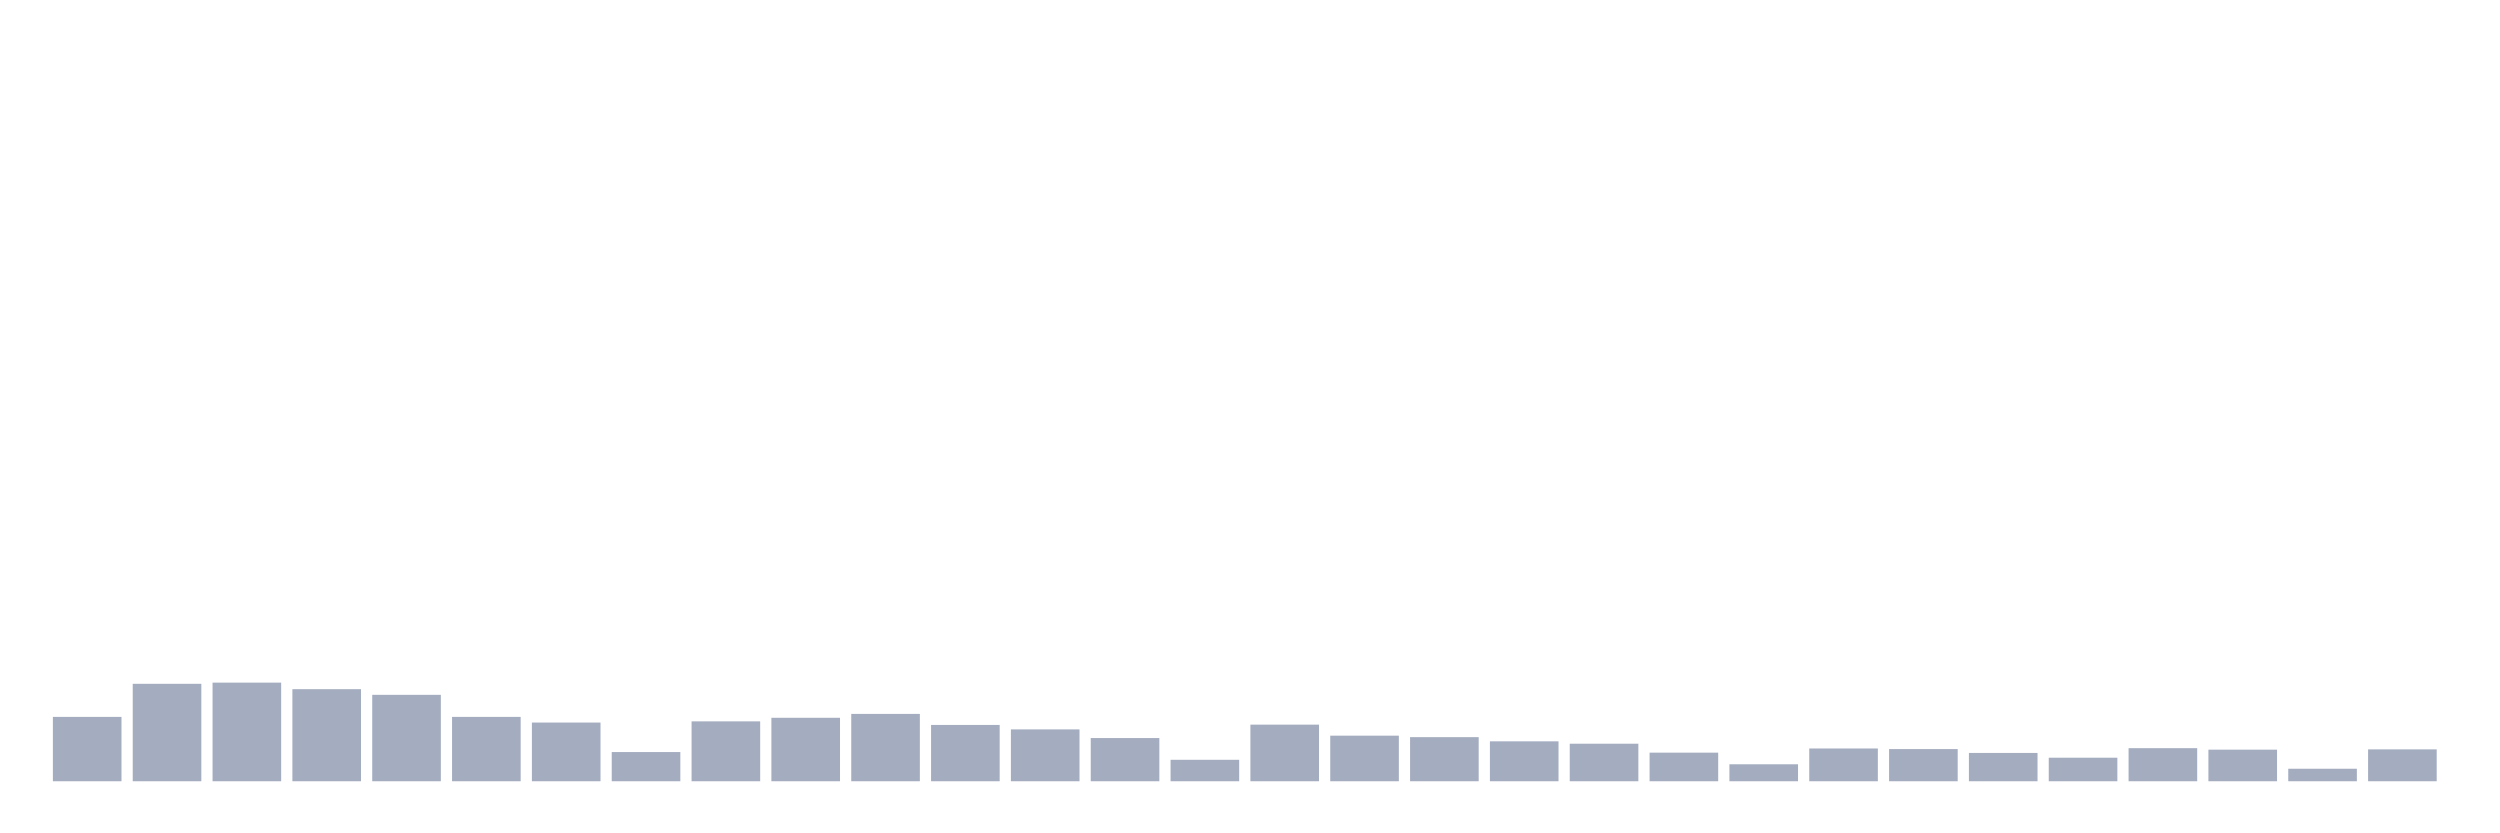 <svg xmlns="http://www.w3.org/2000/svg" viewBox="0 0 480 160"><g transform="translate(10,10)"><rect class="bar" x="0.153" width="13.175" y="127.642" height="12.358" fill="rgb(164,173,192)"></rect><rect class="bar" x="15.482" width="13.175" y="121.291" height="18.709" fill="rgb(164,173,192)"></rect><rect class="bar" x="30.81" width="13.175" y="121.063" height="18.937" fill="rgb(164,173,192)"></rect><rect class="bar" x="46.138" width="13.175" y="122.321" height="17.679" fill="rgb(164,173,192)"></rect><rect class="bar" x="61.466" width="13.175" y="123.408" height="16.592" fill="rgb(164,173,192)"></rect><rect class="bar" x="76.794" width="13.175" y="127.642" height="12.358" fill="rgb(164,173,192)"></rect><rect class="bar" x="92.123" width="13.175" y="128.729" height="11.271" fill="rgb(164,173,192)"></rect><rect class="bar" x="107.451" width="13.175" y="134.393" height="5.607" fill="rgb(164,173,192)"></rect><rect class="bar" x="122.779" width="13.175" y="128.5" height="11.5" fill="rgb(164,173,192)"></rect><rect class="bar" x="138.107" width="13.175" y="127.814" height="12.186" fill="rgb(164,173,192)"></rect><rect class="bar" x="153.436" width="13.175" y="127.07" height="12.93" fill="rgb(164,173,192)"></rect><rect class="bar" x="168.764" width="13.175" y="129.187" height="10.813" fill="rgb(164,173,192)"></rect><rect class="bar" x="184.092" width="13.175" y="130.045" height="9.955" fill="rgb(164,173,192)"></rect><rect class="bar" x="199.42" width="13.175" y="131.704" height="8.296" fill="rgb(164,173,192)"></rect><rect class="bar" x="214.748" width="13.175" y="135.881" height="4.119" fill="rgb(164,173,192)"></rect><rect class="bar" x="230.077" width="13.175" y="129.13" height="10.87" fill="rgb(164,173,192)"></rect><rect class="bar" x="245.405" width="13.175" y="131.246" height="8.754" fill="rgb(164,173,192)"></rect><rect class="bar" x="260.733" width="13.175" y="131.532" height="8.468" fill="rgb(164,173,192)"></rect><rect class="bar" x="276.061" width="13.175" y="132.333" height="7.667" fill="rgb(164,173,192)"></rect><rect class="bar" x="291.39" width="13.175" y="132.791" height="7.209" fill="rgb(164,173,192)"></rect><rect class="bar" x="306.718" width="13.175" y="134.508" height="5.492" fill="rgb(164,173,192)"></rect><rect class="bar" x="322.046" width="13.175" y="136.739" height="3.261" fill="rgb(164,173,192)"></rect><rect class="bar" x="337.374" width="13.175" y="133.707" height="6.293" fill="rgb(164,173,192)"></rect><rect class="bar" x="352.702" width="13.175" y="133.821" height="6.179" fill="rgb(164,173,192)"></rect><rect class="bar" x="368.031" width="13.175" y="134.565" height="5.435" fill="rgb(164,173,192)"></rect><rect class="bar" x="383.359" width="13.175" y="135.48" height="4.52" fill="rgb(164,173,192)"></rect><rect class="bar" x="398.687" width="13.175" y="133.649" height="6.351" fill="rgb(164,173,192)"></rect><rect class="bar" x="414.015" width="13.175" y="133.935" height="6.065" fill="rgb(164,173,192)"></rect><rect class="bar" x="429.344" width="13.175" y="137.597" height="2.403" fill="rgb(164,173,192)"></rect><rect class="bar" x="444.672" width="13.175" y="133.878" height="6.122" fill="rgb(164,173,192)"></rect></g></svg>